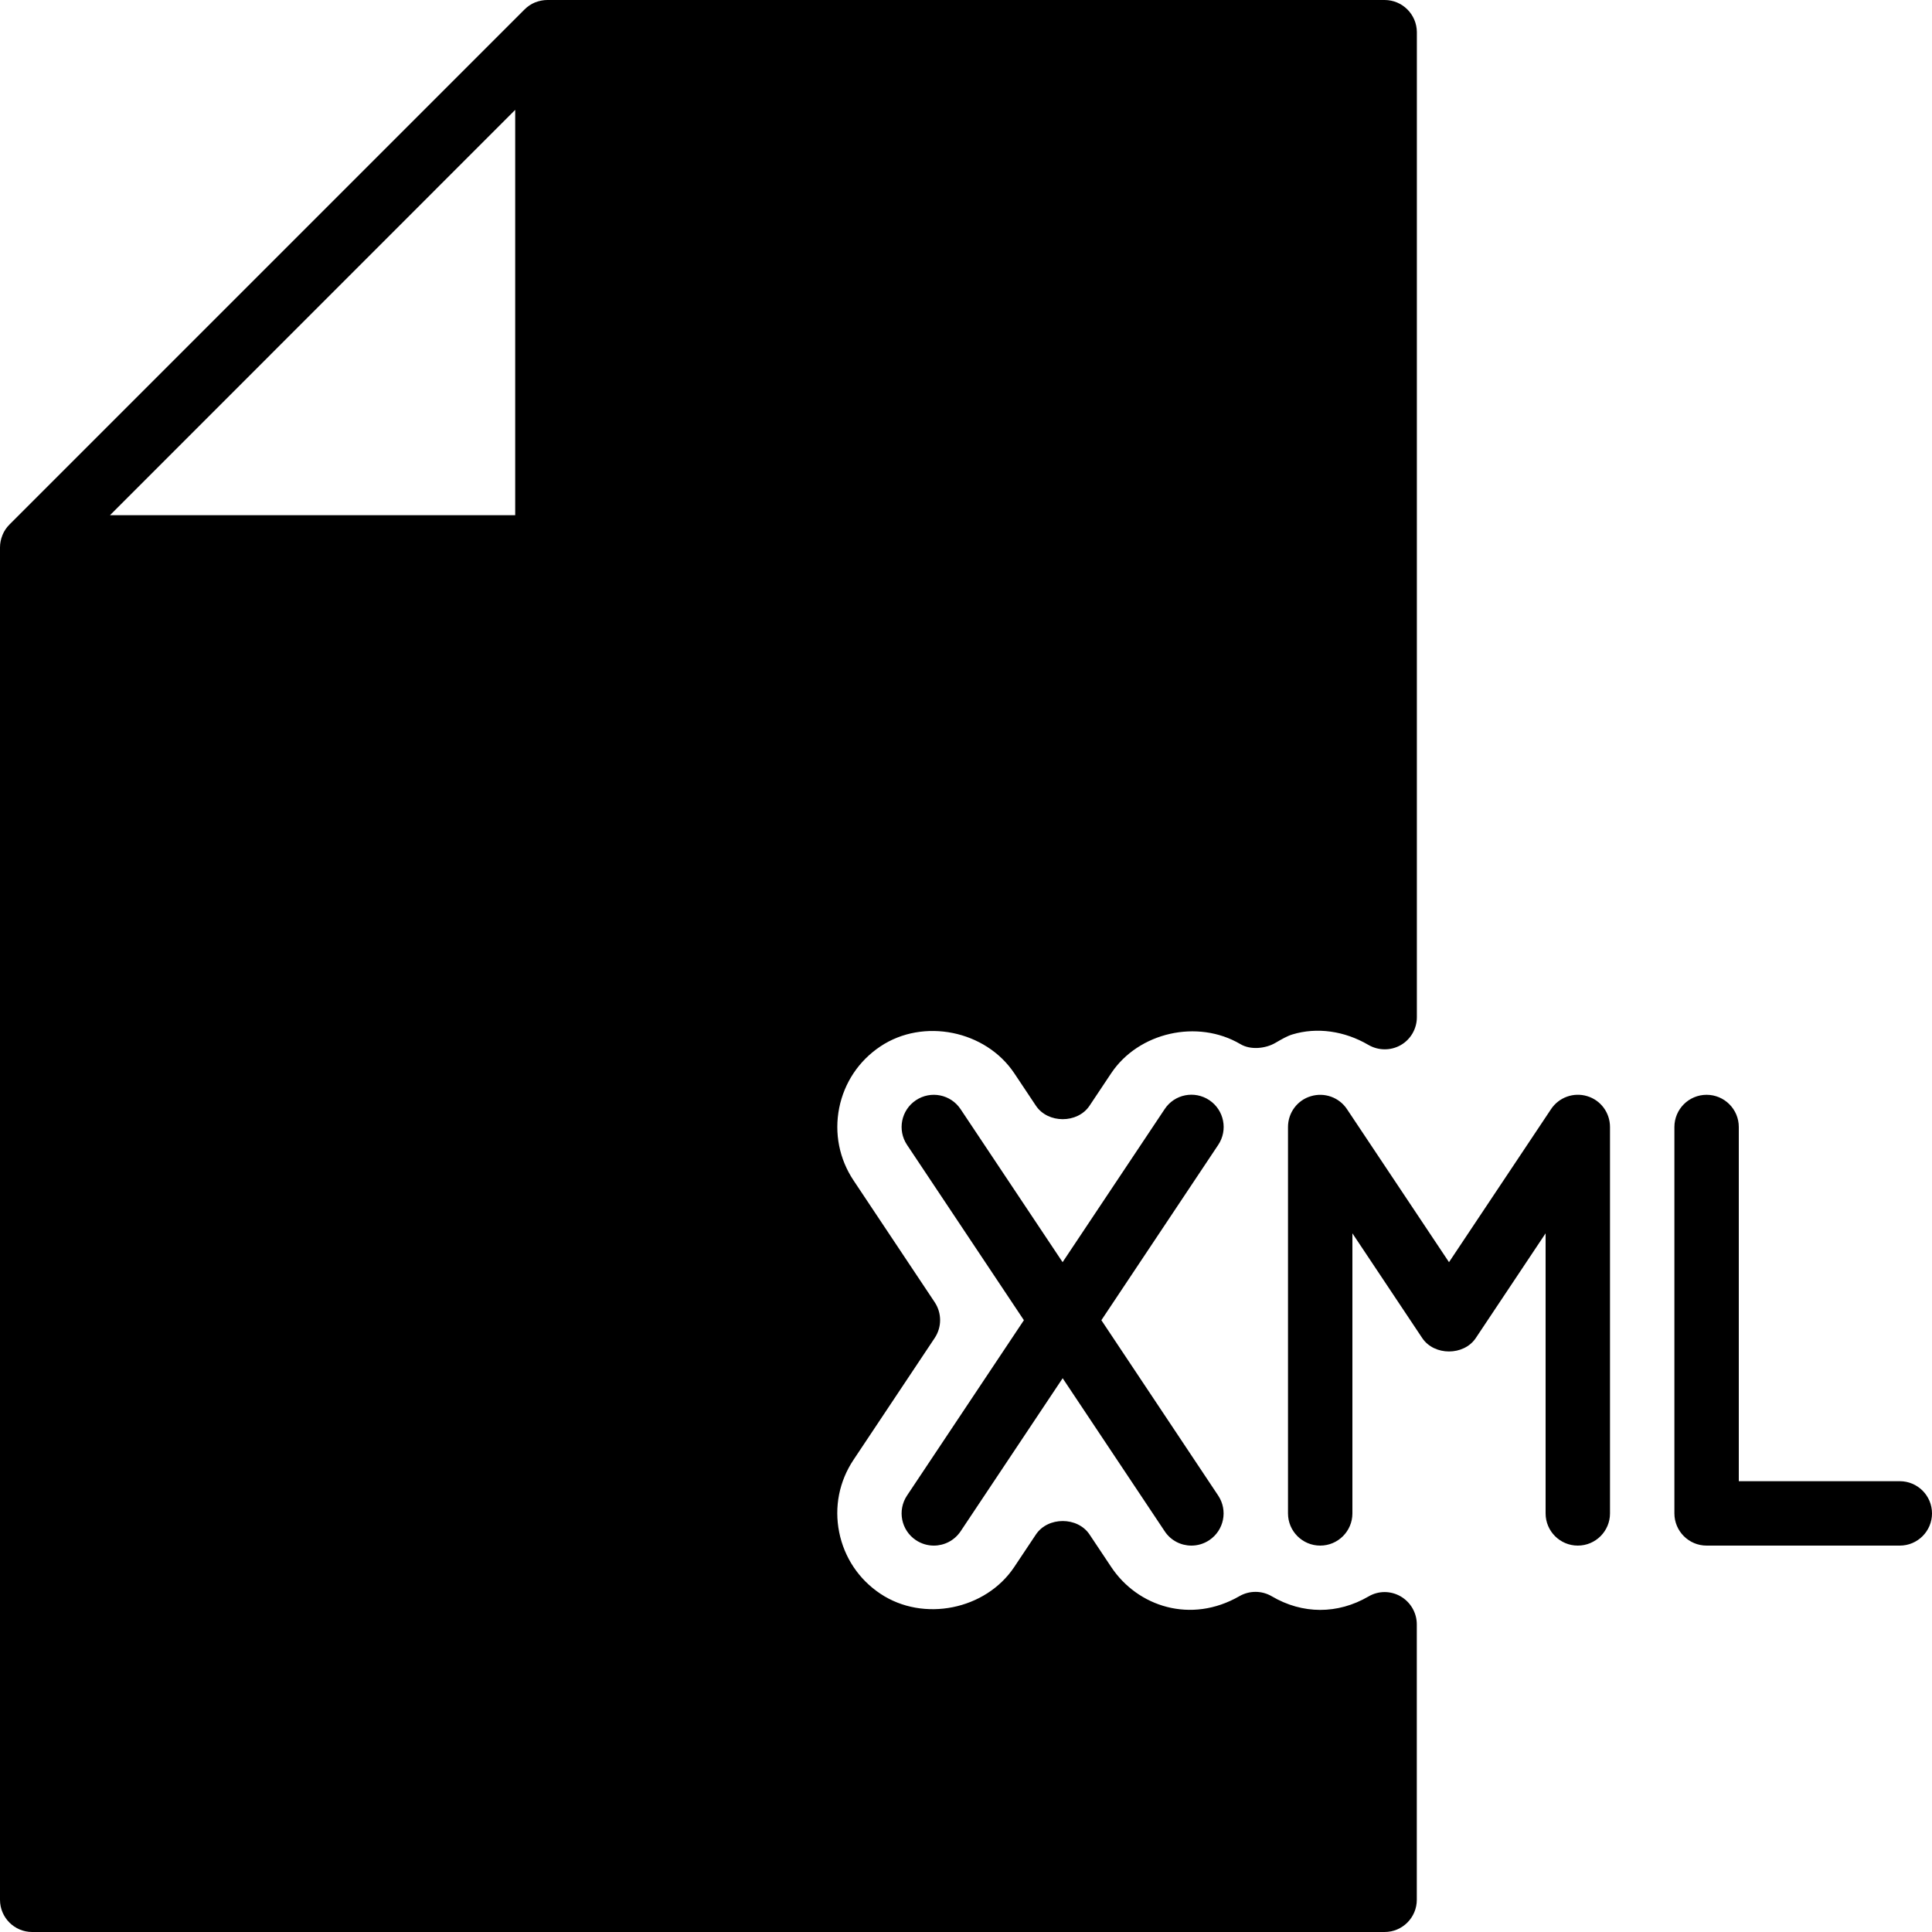 <?xml version="1.0" encoding="iso-8859-1"?>
<!-- Generator: Adobe Illustrator 19.0.0, SVG Export Plug-In . SVG Version: 6.00 Build 0)  -->
<svg version="1.1" id="Layer_1" xmlns="http://www.w3.org/2000/svg" xmlns:xlink="http://www.w3.org/1999/xlink" x="0px" y="0px"
	 viewBox="0 0 30 30" style="enable-background:new 0 0 30 30;" xml:space="preserve">
<g>
	<g>
		<path d="M21.25,24.79c-0.479,0.279-1.025,0.278-1.502-0.003c-0.155-0.091-0.347-0.091-0.502-0.002
			c-0.751,0.433-1.58,0.166-1.992-0.454l-0.336-0.504c-0.186-0.278-0.646-0.278-0.832,0l-0.336,0.504
			c-0.442,0.665-1.411,0.863-2.08,0.416c-0.333-0.222-0.56-0.561-0.639-0.954c-0.079-0.393,0-0.792,0.223-1.126l1.26-1.891
			c0.112-0.168,0.112-0.387,0-0.555l-1.26-1.891c-0.222-0.333-0.301-0.733-0.223-1.126c0.079-0.393,0.305-0.732,0.639-0.955
			c0.668-0.447,1.637-0.248,2.08,0.417l0.336,0.504c0.186,0.278,0.646,0.278,0.832,0l0.336-0.504
			c0.425-0.637,1.341-0.845,2.007-0.453c0.156,0.094,0.391,0.071,0.546-0.021c0.098-0.057,0.183-0.106,0.26-0.129
			c0.382-0.116,0.81-0.056,1.183,0.163c0.154,0.089,0.345,0.091,0.501,0.002c0.154-0.088,0.25-0.254,0.25-0.433V0.5
			C22,0.224,21.776,0,21.5,0h-13C8.435,0,8.372,0.013,8.31,0.037c-0.001,0-0.002,0.001-0.003,0.001
			C8.247,0.063,8.192,0.1,8.146,0.146L0.146,8.146C0.101,8.191,0.063,8.247,0.039,8.307c0,0.001-0.001,0.002-0.001,0.003
			C0.013,8.372,0,8.435,0,8.5v21C0,29.776,0.224,30,0.5,30h21C21.776,30,22,29.776,22,29.5v-4.277c0-0.179-0.096-0.344-0.25-0.434
			C21.594,24.699,21.404,24.699,21.25,24.79z M8,8H1.708L8,1.706V8z M24.646,17.021c-0.211-0.064-0.439,0.018-0.561,0.201
			L22.5,19.599l-1.584-2.376c-0.122-0.184-0.351-0.265-0.561-0.201C20.144,17.084,20,17.279,20,17.5v6c0,0.276,0.224,0.5,0.5,0.5
			s0.5-0.224,0.5-0.5v-4.349l1.084,1.626c0.186,0.278,0.646,0.278,0.832,0L24,19.151V23.5c0,0.276,0.224,0.5,0.5,0.5
			s0.5-0.224,0.5-0.5v-6C25,17.279,24.857,17.084,24.646,17.021z M29.5,23H27v-5.5c0-0.276-0.224-0.5-0.5-0.5S26,17.224,26,17.5v6
			c0,0.276,0.224,0.5,0.5,0.5h3c0.276,0,0.5-0.224,0.5-0.5S29.776,23,29.5,23z M18.778,17.083c-0.23-0.153-0.541-0.092-0.693,0.139
			L16.5,19.599l-1.584-2.376c-0.153-0.23-0.463-0.292-0.693-0.139s-0.292,0.463-0.139,0.693l1.815,2.723l-1.815,2.723
			c-0.153,0.23-0.091,0.54,0.139,0.693C14.308,23.972,14.404,24,14.5,24c0.162,0,0.32-0.078,0.417-0.223l1.584-2.376l1.584,2.376
			C18.18,23.922,18.339,24,18.5,24c0.095,0,0.191-0.027,0.277-0.084c0.23-0.153,0.292-0.463,0.139-0.693L17.102,20.5l1.815-2.723
			C19.07,17.547,19.008,17.237,18.778,17.083z"/>
	</g>
</g>
</svg>
